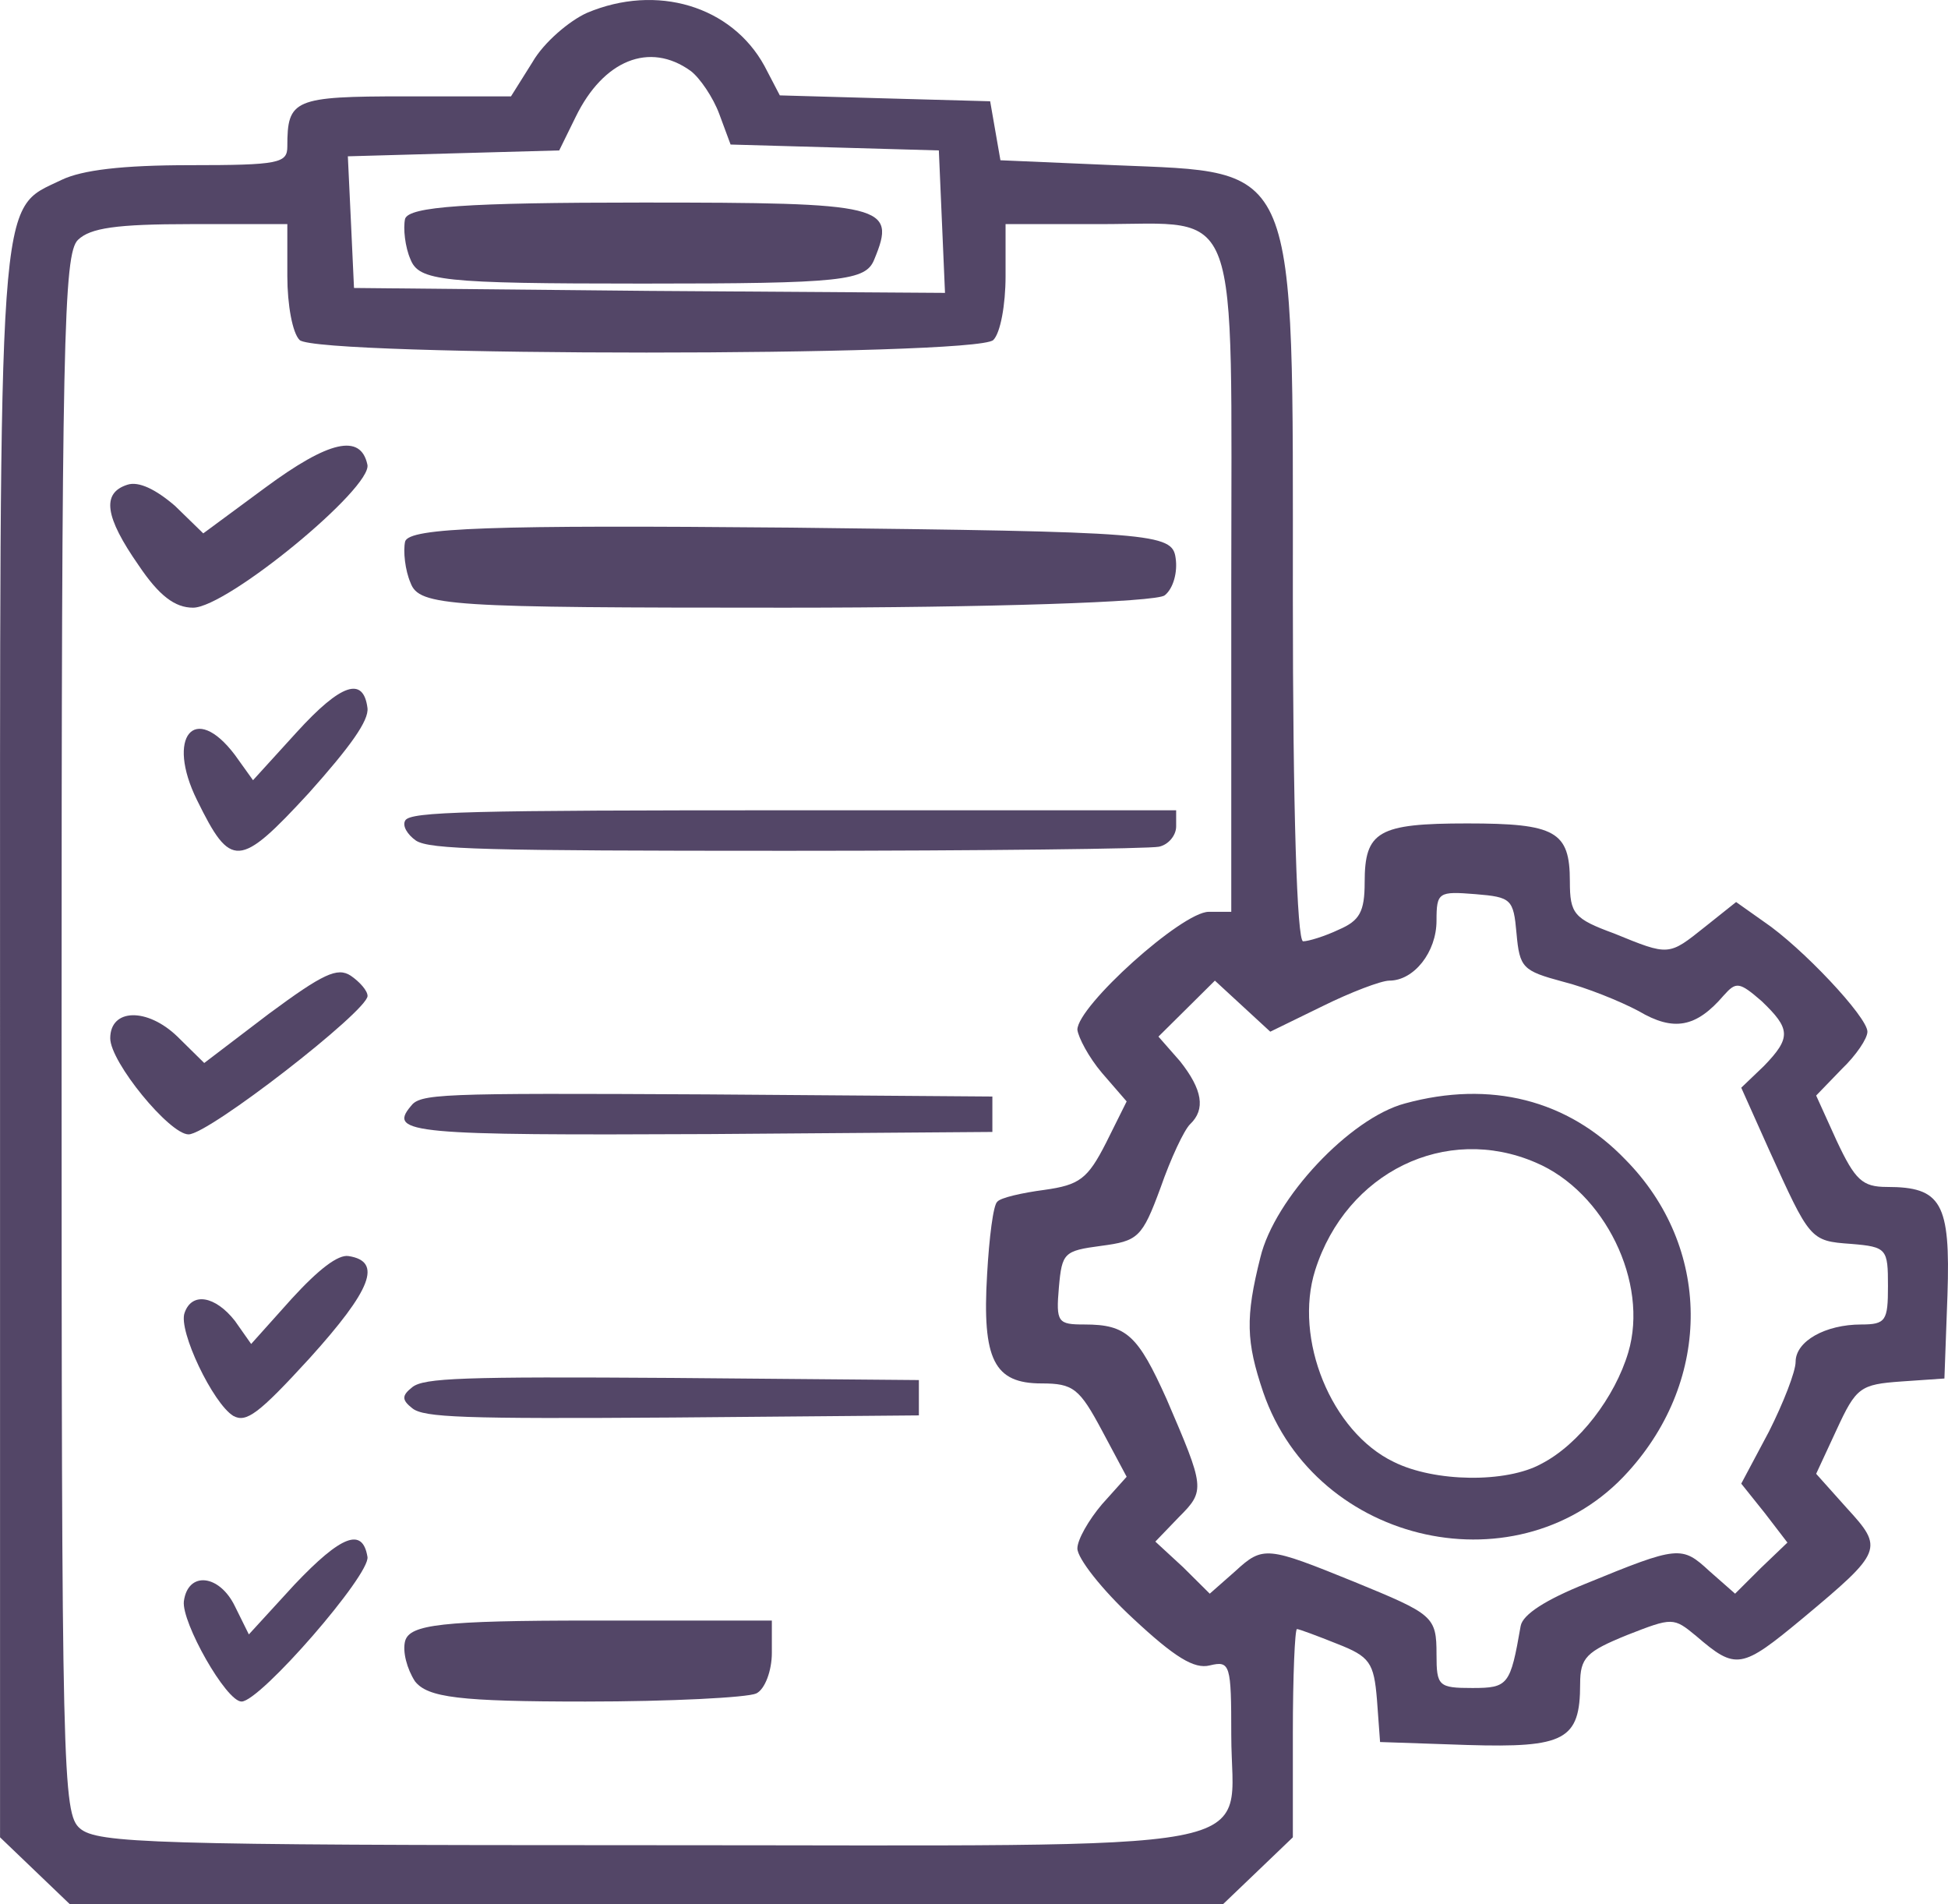 <svg width="44" height="43" viewBox="0 0 44 43" fill="none" xmlns="http://www.w3.org/2000/svg">
<path d="M13.257 0.291C12.863 0.468 12.284 0.956 12.029 1.4L11.542 2.176H9.155C6.629 2.176 6.49 2.243 6.49 3.308C6.49 3.685 6.304 3.73 4.288 3.73C2.758 3.73 1.855 3.84 1.391 4.062C-0.069 4.772 0.001 3.951 0.001 23.609V41.491L0.789 42.246L1.576 43H14.601H27.626L28.414 42.246L29.202 41.491V39.139C29.202 37.853 29.248 36.788 29.295 36.788C29.341 36.788 29.758 36.943 30.199 37.12C30.94 37.409 31.033 37.542 31.102 38.385L31.172 39.339L33.142 39.406C35.344 39.472 35.691 39.295 35.691 38.03C35.691 37.431 35.83 37.298 36.757 36.921C37.777 36.522 37.8 36.522 38.31 36.943C39.214 37.72 39.33 37.697 40.72 36.544C42.528 35.035 42.551 34.968 41.717 34.059L41.022 33.282L41.485 32.284C41.925 31.33 42.018 31.263 42.945 31.197L43.919 31.13L43.988 29.244C44.058 27.159 43.849 26.804 42.621 26.804C42.065 26.804 41.902 26.648 41.485 25.761L41.022 24.74L41.601 24.141C41.925 23.831 42.18 23.453 42.18 23.298C42.18 22.965 40.697 21.39 39.84 20.813L39.214 20.37L38.519 20.924C37.684 21.59 37.708 21.59 36.456 21.079C35.552 20.747 35.459 20.636 35.459 19.904C35.459 18.772 35.135 18.595 33.142 18.595C31.126 18.595 30.824 18.772 30.824 19.926C30.824 20.591 30.708 20.791 30.245 20.991C29.92 21.146 29.55 21.257 29.434 21.257C29.295 21.257 29.202 18.262 29.202 13.492C29.202 3.53 29.364 3.907 25.169 3.73L22.597 3.619L22.481 2.953L22.365 2.287L19.978 2.221L17.614 2.154L17.267 1.489C16.525 0.135 14.833 -0.375 13.257 0.291ZM15.598 1.6C15.806 1.755 16.108 2.199 16.247 2.576L16.502 3.264L18.842 3.33L21.206 3.397L21.276 5.016L21.345 6.614L14.671 6.569L7.996 6.503L7.927 5.016L7.857 3.53L10.244 3.463L12.631 3.397L13.002 2.642C13.628 1.356 14.671 0.934 15.598 1.6ZM6.49 6.237C6.49 6.88 6.606 7.523 6.768 7.679C7.162 8.056 22.041 8.056 22.435 7.679C22.597 7.523 22.713 6.88 22.713 6.237V5.061H24.845C28.066 5.061 27.811 4.395 27.811 13.203V20.591H27.302C26.699 20.591 24.335 22.721 24.335 23.254C24.358 23.431 24.59 23.875 24.891 24.23L25.448 24.873L24.984 25.805C24.567 26.626 24.381 26.759 23.593 26.87C23.084 26.937 22.597 27.048 22.527 27.137C22.435 27.203 22.342 27.957 22.296 28.778C22.18 30.709 22.458 31.241 23.524 31.241C24.242 31.241 24.381 31.352 24.891 32.306L25.448 33.349L24.891 33.97C24.59 34.325 24.335 34.769 24.335 34.968C24.335 35.19 24.891 35.9 25.587 36.544C26.537 37.431 26.977 37.697 27.325 37.609C27.788 37.498 27.811 37.586 27.811 39.184C27.811 41.913 29.086 41.669 14.648 41.669C3.431 41.669 2.202 41.624 1.808 41.292C1.414 40.959 1.391 40.093 1.391 23.343C1.391 7.657 1.437 5.726 1.762 5.416C2.04 5.149 2.619 5.061 4.311 5.061H6.49V6.237ZM34.254 21.079C34.324 21.856 34.393 21.923 35.297 22.167C35.83 22.3 36.595 22.61 37.012 22.832C37.8 23.298 38.31 23.209 38.936 22.477C39.214 22.167 39.283 22.167 39.793 22.61C40.442 23.232 40.465 23.431 39.84 24.075L39.33 24.563L39.956 25.961C40.883 28.002 40.883 28.024 41.81 28.09C42.621 28.157 42.644 28.201 42.644 29.045C42.644 29.821 42.598 29.91 42.041 29.91C41.23 29.91 40.558 30.287 40.558 30.753C40.558 30.975 40.28 31.685 39.956 32.328L39.33 33.504L39.863 34.17L40.373 34.835L39.77 35.412L39.191 35.989L38.611 35.479C37.986 34.902 37.916 34.902 35.807 35.767C34.926 36.122 34.393 36.455 34.347 36.721C34.115 38.052 34.069 38.119 33.258 38.119C32.493 38.119 32.447 38.075 32.447 37.365C32.447 36.499 32.377 36.455 30.593 35.723C28.623 34.924 28.53 34.902 27.904 35.479L27.325 35.989L26.722 35.39L26.096 34.813L26.63 34.258C27.232 33.659 27.209 33.593 26.351 31.596C25.703 30.154 25.448 29.91 24.497 29.91C23.895 29.91 23.848 29.866 23.918 29.067C23.987 28.29 24.034 28.246 24.868 28.135C25.703 28.024 25.795 27.957 26.212 26.826C26.444 26.16 26.745 25.517 26.884 25.384C27.232 25.051 27.163 24.607 26.653 23.964L26.166 23.409L26.815 22.766L27.441 22.145L28.066 22.721L28.692 23.298L29.874 22.721C30.5 22.411 31.195 22.145 31.381 22.145C31.937 22.145 32.447 21.501 32.447 20.791C32.447 20.148 32.493 20.125 33.327 20.192C34.138 20.259 34.185 20.303 34.254 21.079Z" fill="#534667"/>
<path d="M9.15 4.94C9.102 5.154 9.15 5.581 9.271 5.855C9.463 6.343 9.968 6.404 14.51 6.404C19.052 6.404 19.557 6.343 19.749 5.855C20.254 4.635 19.99 4.574 14.51 4.574C10.52 4.574 9.247 4.666 9.15 4.94Z" fill="#534667"/>
<path d="M5.997 11.008L4.591 12.045L3.952 11.423C3.518 11.05 3.134 10.863 2.878 10.946C2.29 11.133 2.367 11.672 3.134 12.77C3.594 13.454 3.952 13.723 4.361 13.723C5.128 13.723 8.426 11.008 8.298 10.49C8.145 9.786 7.429 9.951 5.997 11.008Z" fill="#534667"/>
<path d="M9.151 12.227C9.102 12.445 9.151 12.882 9.273 13.162C9.469 13.692 10.13 13.723 17.742 13.723C22.27 13.723 26.137 13.599 26.309 13.443C26.505 13.287 26.602 12.913 26.554 12.601C26.48 12.04 26.064 12.009 17.864 11.915C11.109 11.853 9.249 11.915 9.151 12.227Z" fill="#534667"/>
<path d="M6.7 16.537L5.715 17.619L5.305 17.047C4.394 15.842 3.743 16.639 4.45 18.068C5.213 19.62 5.398 19.62 6.979 17.905C7.909 16.864 8.337 16.271 8.3 15.986C8.207 15.271 7.704 15.434 6.7 16.537Z" fill="#534667"/>
<path d="M9.154 18.527C9.08 18.649 9.202 18.847 9.397 18.984C9.714 19.182 10.909 19.213 17.787 19.213C22.201 19.213 25.956 19.167 26.176 19.121C26.395 19.076 26.566 18.862 26.566 18.664V18.298H17.933C10.568 18.298 9.275 18.328 9.154 18.527Z" fill="#534667"/>
<path d="M6.078 22.89L4.613 24.005L4.006 23.407C3.324 22.75 2.49 22.77 2.49 23.447C2.49 23.985 3.83 25.617 4.259 25.617C4.714 25.617 8.302 22.83 8.302 22.491C8.302 22.372 8.125 22.173 7.923 22.034C7.62 21.835 7.291 21.994 6.078 22.89Z" fill="#534667"/>
<path d="M9.274 24.986C8.766 25.594 9.322 25.642 16.038 25.61L22.415 25.562V25.162V24.762L15.965 24.714C9.829 24.682 9.491 24.698 9.274 24.986Z" fill="#534667"/>
<path d="M6.59 29.327L5.673 30.35L5.306 29.828C4.866 29.267 4.334 29.167 4.169 29.648C4.022 30.049 4.811 31.693 5.269 31.974C5.563 32.134 5.838 31.934 6.994 30.671C8.388 29.127 8.645 28.485 7.874 28.365C7.636 28.325 7.195 28.666 6.59 29.327Z" fill="#534667"/>
<path d="M9.313 31.325C9.072 31.516 9.072 31.612 9.313 31.803C9.578 32.011 10.445 32.043 15.19 32.011L20.755 31.963V31.564V31.165L15.19 31.117C10.445 31.085 9.578 31.117 9.313 31.325Z" fill="#534667"/>
<path d="M6.649 35.787L5.621 36.909L5.309 36.279C4.96 35.551 4.245 35.472 4.153 36.161C4.098 36.634 5.107 38.425 5.456 38.425C5.878 38.425 8.374 35.551 8.3 35.157C8.19 34.488 7.713 34.665 6.649 35.787Z" fill="#534667"/>
<path d="M9.152 37.053C9.085 37.297 9.196 37.694 9.373 37.968C9.661 38.334 10.37 38.425 13.226 38.425C15.153 38.425 16.88 38.334 17.08 38.243C17.279 38.151 17.434 37.724 17.434 37.328V36.596H13.359C9.971 36.596 9.262 36.687 9.152 37.053Z" fill="#534667"/>
<path d="M31.736 24.918C30.497 25.246 28.788 27.062 28.468 28.397C28.126 29.753 28.147 30.3 28.532 31.438C29.728 34.916 34.364 35.923 36.778 33.232C38.68 31.131 38.658 28.156 36.714 26.187C35.411 24.83 33.659 24.393 31.736 24.918ZM34.685 26.252C36.244 26.909 37.248 28.965 36.778 30.541C36.479 31.547 35.667 32.619 34.813 33.057C34.022 33.494 32.399 33.472 31.48 33.013C30.07 32.335 29.215 30.234 29.707 28.681C30.412 26.471 32.655 25.377 34.685 26.252Z" fill="#534667"/>
</svg>
